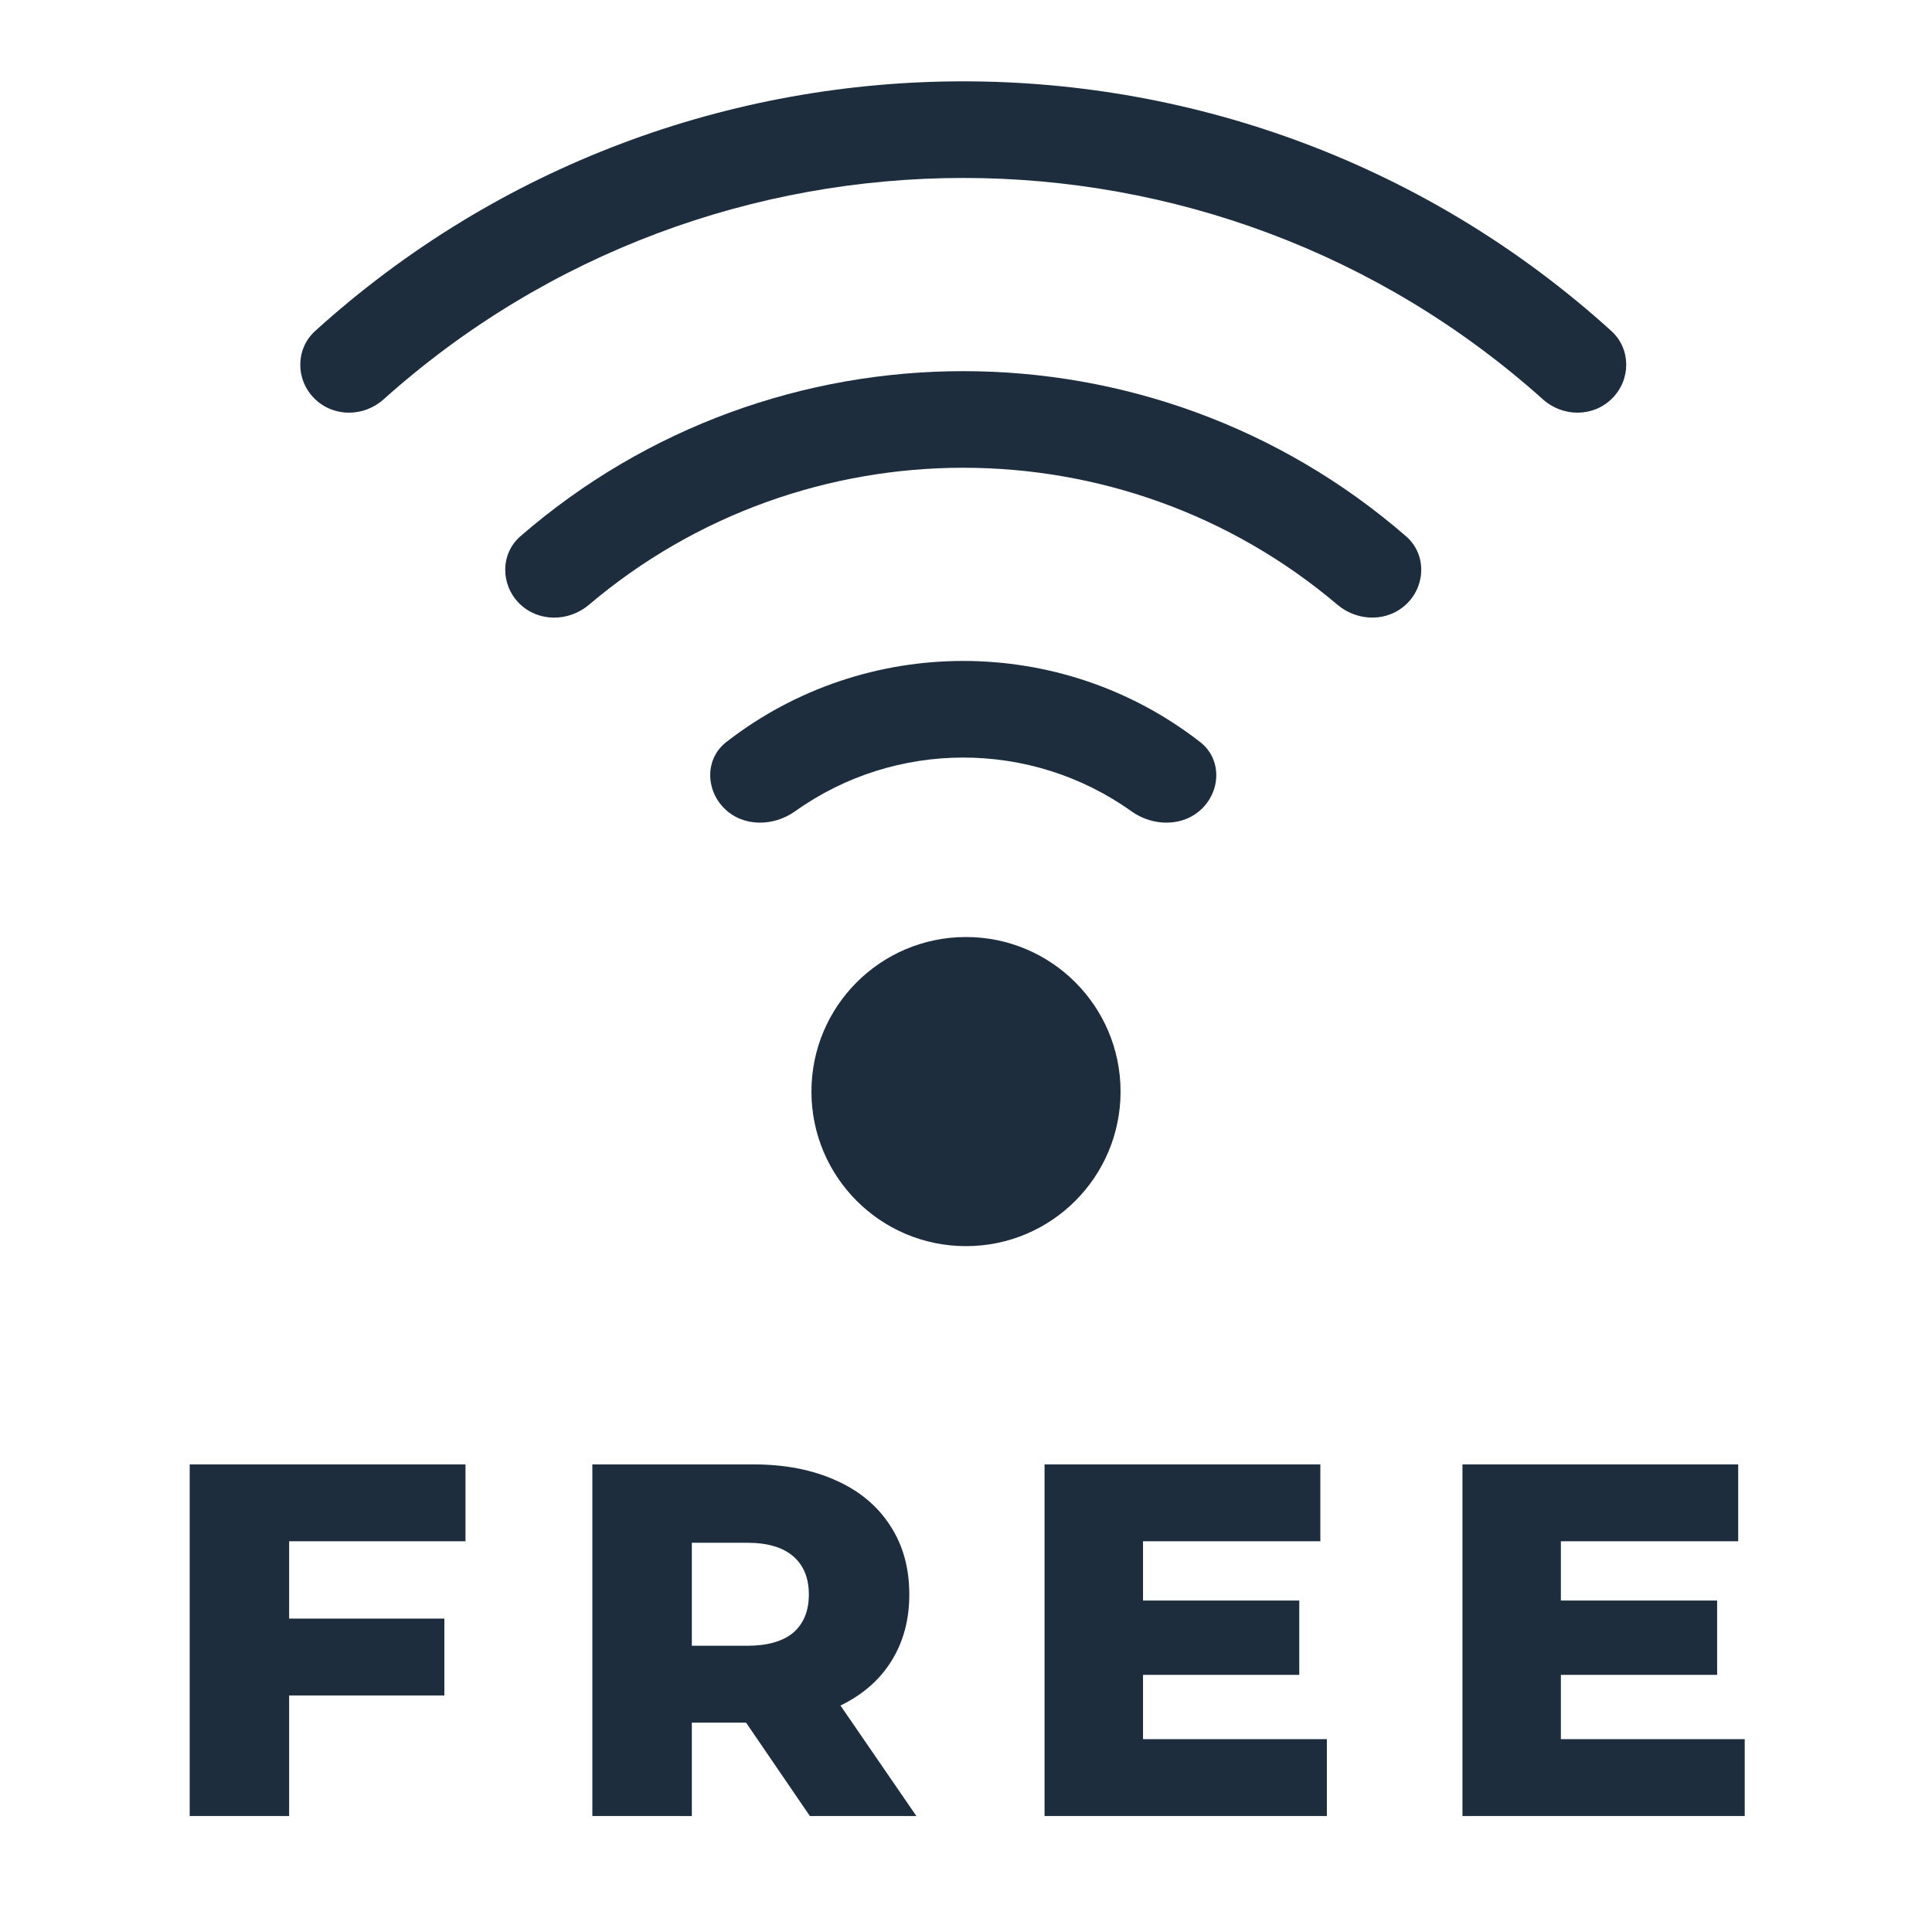 <svg width="32" height="32" viewBox="0 0 32 32" fill="none" xmlns="http://www.w3.org/2000/svg">
    <path d="M18.56 18.08C18.56 19.494 17.414 20.64 16 20.64C14.586 20.64 13.44 19.494 13.44 18.08C13.44 16.666 14.586 15.52 16 15.52C17.414 15.52 18.56 16.666 18.56 18.08Z" fill="#1E2D3D"/>
    <path d="M26.702 6.599C27.015 6.287 27.016 5.779 26.689 5.482C20.605 -0.031 11.304 -0.031 5.22 5.482C4.893 5.779 4.894 6.287 5.206 6.599C5.519 6.912 6.024 6.91 6.353 6.615C11.81 1.725 20.099 1.725 25.556 6.615C25.885 6.91 26.39 6.912 26.702 6.599Z" fill="#1E2D3D"/>
    <path d="M8.6 9.994C8.913 10.306 9.418 10.303 9.755 10.017C13.325 6.991 18.584 6.991 22.153 10.017C22.491 10.302 22.995 10.306 23.308 9.993C23.62 9.681 23.622 9.171 23.288 8.882C19.088 5.236 12.82 5.236 8.62 8.882C8.287 9.172 8.288 9.681 8.6 9.994Z" fill="#1E2D3D"/>
    <path d="M19.914 13.388C19.602 13.7 19.098 13.693 18.739 13.437C17.078 12.251 14.831 12.251 13.17 13.437C12.81 13.693 12.307 13.7 11.995 13.388C11.682 13.075 11.68 12.564 12.028 12.292C14.331 10.499 17.578 10.499 19.88 12.292C20.229 12.564 20.227 13.075 19.914 13.388Z" fill="#1E2D3D"/>
    <path d="M4.789 25.528V26.809H7.36V28.082H4.789V30.079H3.142V24.255H7.71V25.528H4.789Z" fill="#1E2D3D"/>
    <path d="M12.357 28.532H11.459V30.079H9.811V24.255H12.474C13.001 24.255 13.458 24.344 13.847 24.521C14.235 24.693 14.534 24.943 14.745 25.27C14.956 25.592 15.061 25.972 15.061 26.41C15.061 26.831 14.961 27.2 14.762 27.516C14.568 27.827 14.287 28.071 13.921 28.249L15.178 30.079H13.414L12.357 28.532ZM13.397 26.41C13.397 26.138 13.311 25.927 13.139 25.778C12.967 25.628 12.712 25.553 12.374 25.553H11.459V27.259H12.374C12.712 27.259 12.967 27.186 13.139 27.042C13.311 26.892 13.397 26.682 13.397 26.41Z" fill="#1E2D3D"/>
    <path d="M21.977 28.806V30.079H17.301V24.255H21.869V25.528H18.932V26.51H21.52V27.741H18.932V28.806H21.977Z" fill="#1E2D3D"/>
    <path d="M28.898 28.806V30.079H24.223V24.255H28.79V25.528H25.853V26.51H28.441V27.741H25.853V28.806H28.898Z" fill="#1E2D3D"/>
</svg>
